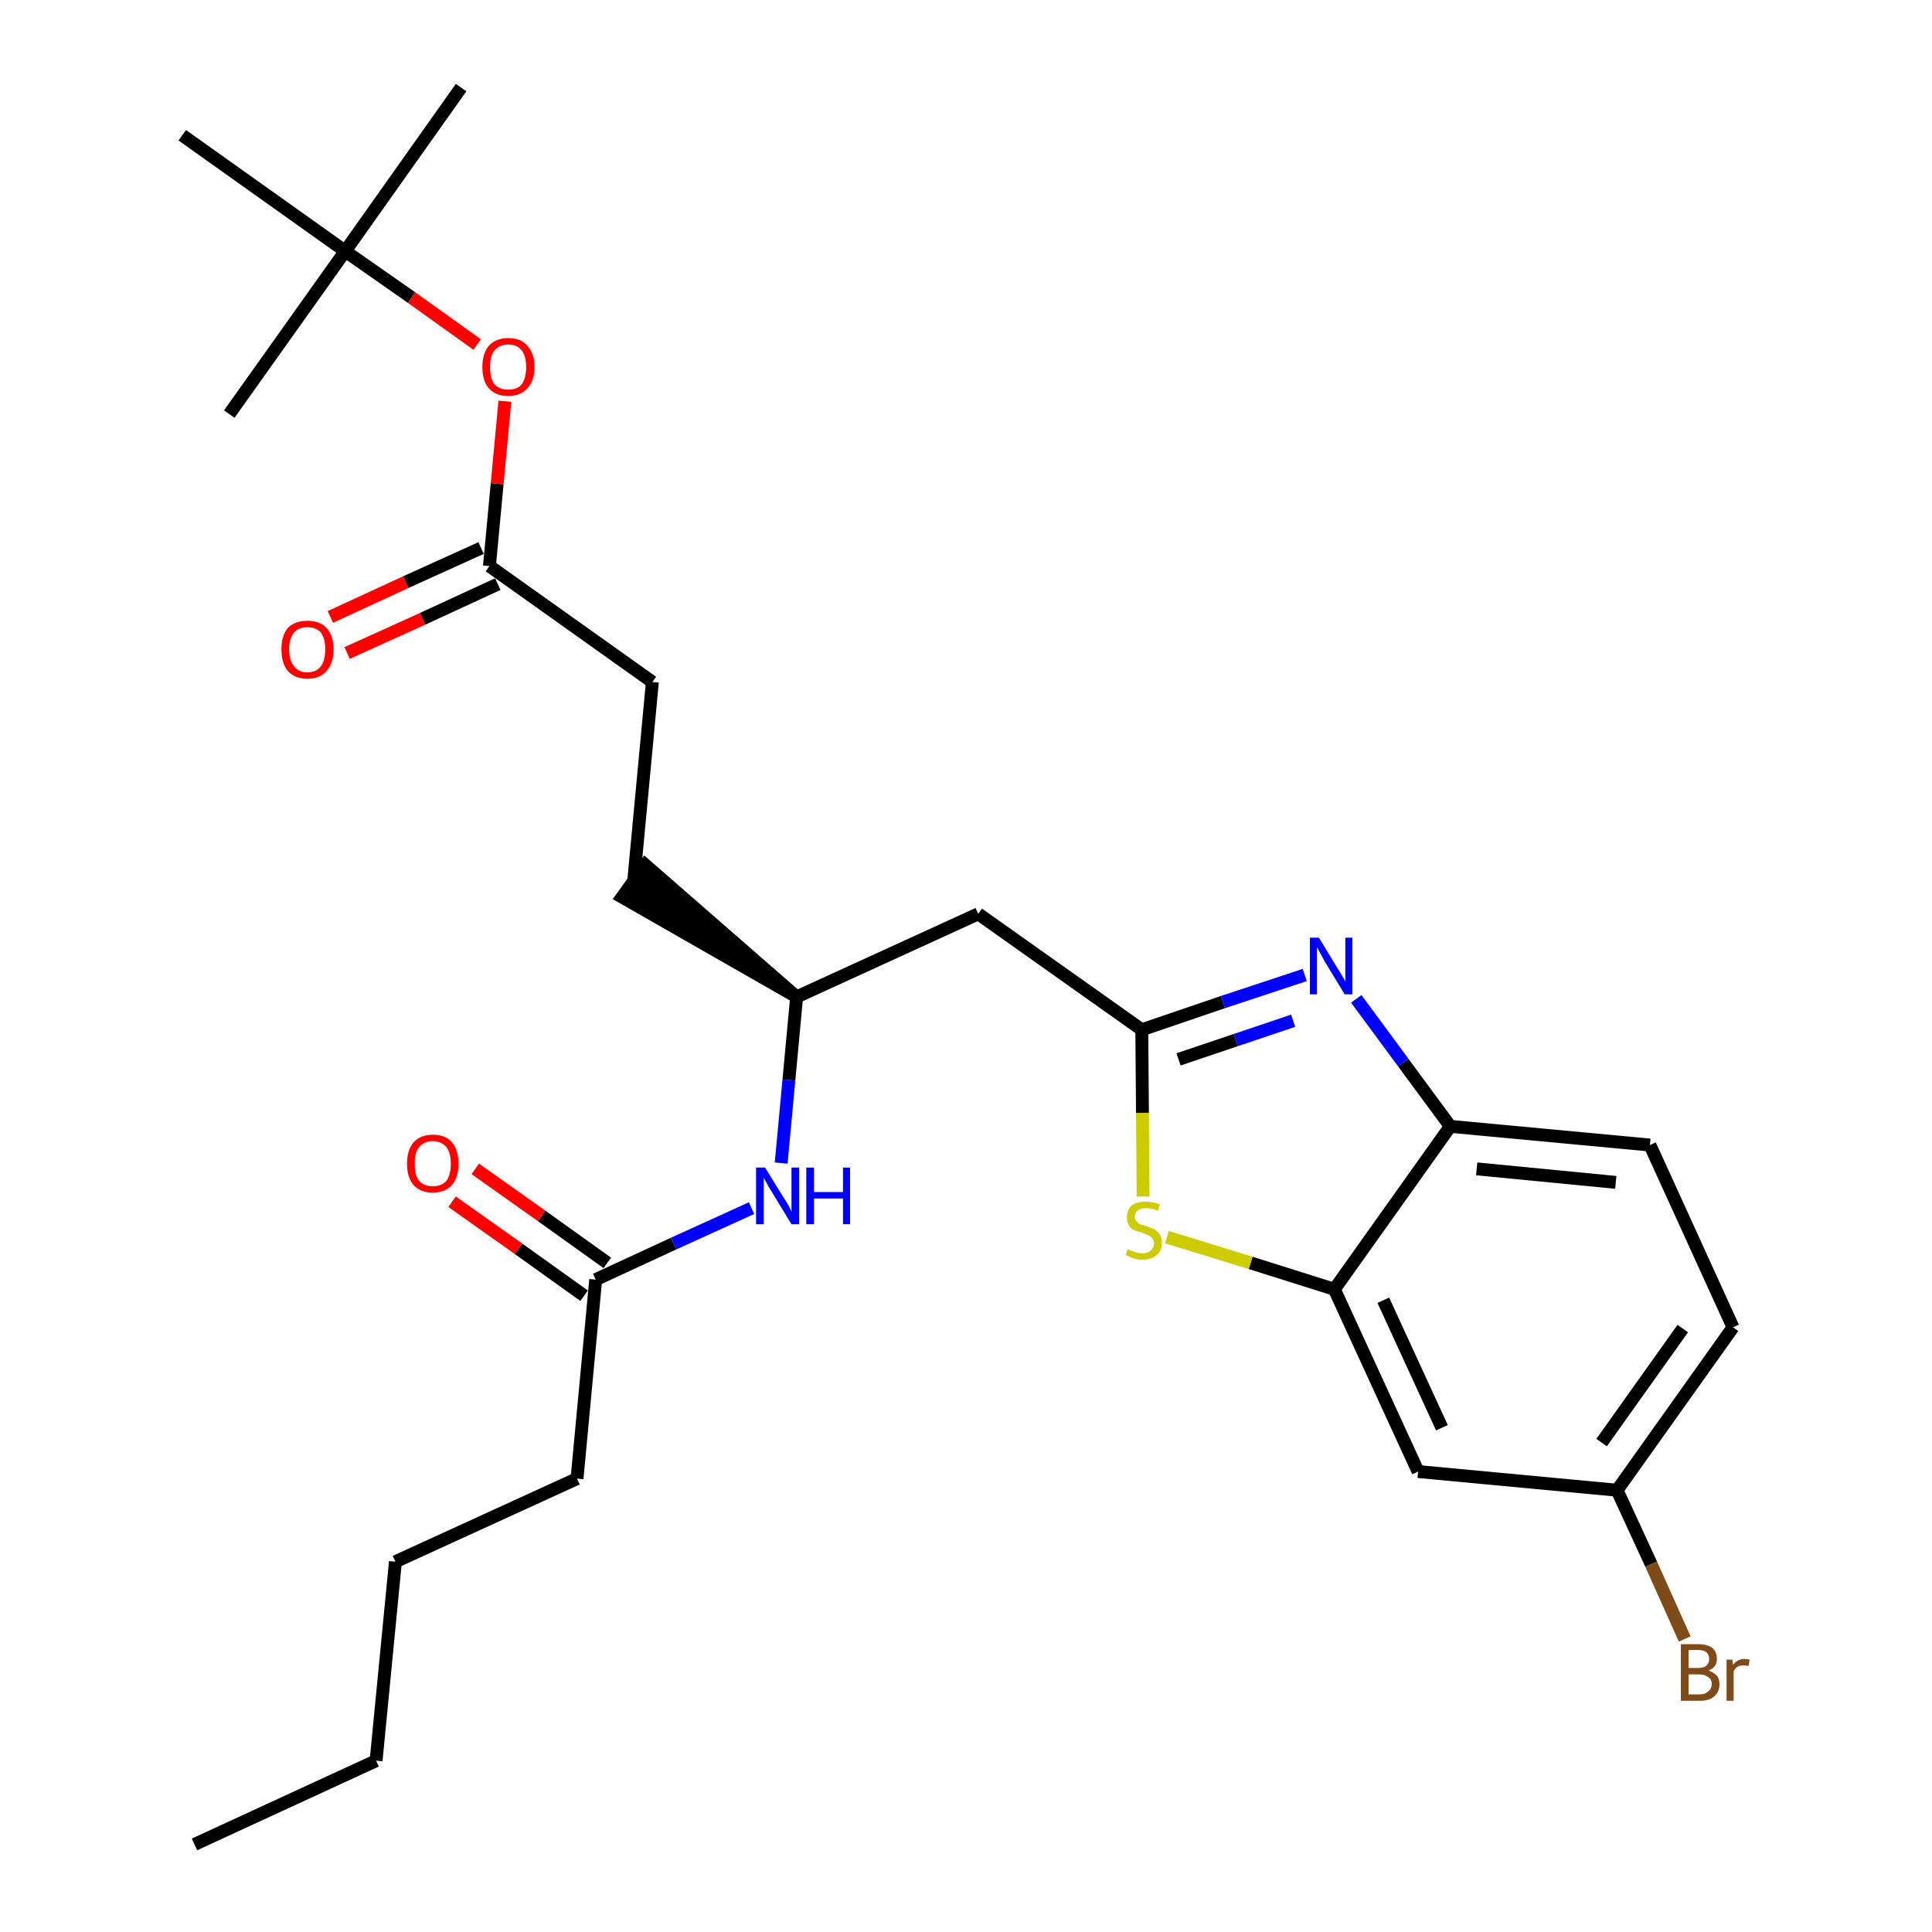 <?xml version='1.0' encoding='iso-8859-1'?>
<svg version='1.1' baseProfile='full'
              xmlns='http://www.w3.org/2000/svg'
                      xmlns:rdkit='http://www.rdkit.org/xml'
                      xmlns:xlink='http://www.w3.org/1999/xlink'
                  xml:space='preserve'
width='300px' height='300px' viewBox='0 0 300 300'>
<!-- END OF HEADER -->
<path class='bond-0 atom-0 atom-1' d='M 30.2,286.4 L 58.4,273.4' style='fill:none;fill-rule:evenodd;stroke:#000000;stroke-width:2.0px;stroke-linecap:butt;stroke-linejoin:miter;stroke-opacity:1' />
<path class='bond-1 atom-1 atom-2' d='M 58.4,273.4 L 61.4,242.5' style='fill:none;fill-rule:evenodd;stroke:#000000;stroke-width:2.0px;stroke-linecap:butt;stroke-linejoin:miter;stroke-opacity:1' />
<path class='bond-2 atom-2 atom-3' d='M 61.4,242.5 L 89.6,229.6' style='fill:none;fill-rule:evenodd;stroke:#000000;stroke-width:2.0px;stroke-linecap:butt;stroke-linejoin:miter;stroke-opacity:1' />
<path class='bond-3 atom-3 atom-4' d='M 89.6,229.6 L 92.5,198.7' style='fill:none;fill-rule:evenodd;stroke:#000000;stroke-width:2.0px;stroke-linecap:butt;stroke-linejoin:miter;stroke-opacity:1' />
<path class='bond-4 atom-4 atom-5' d='M 94.3,196.1 L 84.1,188.8' style='fill:none;fill-rule:evenodd;stroke:#000000;stroke-width:2.0px;stroke-linecap:butt;stroke-linejoin:miter;stroke-opacity:1' />
<path class='bond-4 atom-4 atom-5' d='M 84.1,188.8 L 73.8,181.5' style='fill:none;fill-rule:evenodd;stroke:#FF0000;stroke-width:2.0px;stroke-linecap:butt;stroke-linejoin:miter;stroke-opacity:1' />
<path class='bond-4 atom-4 atom-5' d='M 90.7,201.2 L 80.5,193.9' style='fill:none;fill-rule:evenodd;stroke:#000000;stroke-width:2.0px;stroke-linecap:butt;stroke-linejoin:miter;stroke-opacity:1' />
<path class='bond-4 atom-4 atom-5' d='M 80.5,193.9 L 70.2,186.6' style='fill:none;fill-rule:evenodd;stroke:#FF0000;stroke-width:2.0px;stroke-linecap:butt;stroke-linejoin:miter;stroke-opacity:1' />
<path class='bond-5 atom-4 atom-6' d='M 92.5,198.7 L 104.6,193.1' style='fill:none;fill-rule:evenodd;stroke:#000000;stroke-width:2.0px;stroke-linecap:butt;stroke-linejoin:miter;stroke-opacity:1' />
<path class='bond-5 atom-4 atom-6' d='M 104.6,193.1 L 116.7,187.6' style='fill:none;fill-rule:evenodd;stroke:#0000FF;stroke-width:2.0px;stroke-linecap:butt;stroke-linejoin:miter;stroke-opacity:1' />
<path class='bond-6 atom-6 atom-7' d='M 121.3,180.6 L 122.5,167.7' style='fill:none;fill-rule:evenodd;stroke:#0000FF;stroke-width:2.0px;stroke-linecap:butt;stroke-linejoin:miter;stroke-opacity:1' />
<path class='bond-6 atom-6 atom-7' d='M 122.5,167.7 L 123.7,154.8' style='fill:none;fill-rule:evenodd;stroke:#000000;stroke-width:2.0px;stroke-linecap:butt;stroke-linejoin:miter;stroke-opacity:1' />
<path class='bond-7 atom-7 atom-8' d='M 123.7,154.8 L 100.2,134.3 L 96.6,139.3 Z' style='fill:#000000;fill-rule:evenodd;fill-opacity:1;stroke:#000000;stroke-width:2.0px;stroke-linecap:butt;stroke-linejoin:miter;stroke-opacity:1;' />
<path class='bond-16 atom-7 atom-17' d='M 123.7,154.8 L 151.9,141.9' style='fill:none;fill-rule:evenodd;stroke:#000000;stroke-width:2.0px;stroke-linecap:butt;stroke-linejoin:miter;stroke-opacity:1' />
<path class='bond-8 atom-8 atom-9' d='M 98.4,136.8 L 101.3,105.9' style='fill:none;fill-rule:evenodd;stroke:#000000;stroke-width:2.0px;stroke-linecap:butt;stroke-linejoin:miter;stroke-opacity:1' />
<path class='bond-9 atom-9 atom-10' d='M 101.3,105.9 L 76.0,87.9' style='fill:none;fill-rule:evenodd;stroke:#000000;stroke-width:2.0px;stroke-linecap:butt;stroke-linejoin:miter;stroke-opacity:1' />
<path class='bond-10 atom-10 atom-11' d='M 74.7,85.1 L 63.0,90.4' style='fill:none;fill-rule:evenodd;stroke:#000000;stroke-width:2.0px;stroke-linecap:butt;stroke-linejoin:miter;stroke-opacity:1' />
<path class='bond-10 atom-10 atom-11' d='M 63.0,90.4 L 51.3,95.8' style='fill:none;fill-rule:evenodd;stroke:#FF0000;stroke-width:2.0px;stroke-linecap:butt;stroke-linejoin:miter;stroke-opacity:1' />
<path class='bond-10 atom-10 atom-11' d='M 77.3,90.7 L 65.6,96.1' style='fill:none;fill-rule:evenodd;stroke:#000000;stroke-width:2.0px;stroke-linecap:butt;stroke-linejoin:miter;stroke-opacity:1' />
<path class='bond-10 atom-10 atom-11' d='M 65.6,96.1 L 53.9,101.4' style='fill:none;fill-rule:evenodd;stroke:#FF0000;stroke-width:2.0px;stroke-linecap:butt;stroke-linejoin:miter;stroke-opacity:1' />
<path class='bond-11 atom-10 atom-12' d='M 76.0,87.9 L 77.2,75.1' style='fill:none;fill-rule:evenodd;stroke:#000000;stroke-width:2.0px;stroke-linecap:butt;stroke-linejoin:miter;stroke-opacity:1' />
<path class='bond-11 atom-10 atom-12' d='M 77.2,75.1 L 78.4,62.3' style='fill:none;fill-rule:evenodd;stroke:#FF0000;stroke-width:2.0px;stroke-linecap:butt;stroke-linejoin:miter;stroke-opacity:1' />
<path class='bond-12 atom-12 atom-13' d='M 74.1,53.5 L 63.9,46.2' style='fill:none;fill-rule:evenodd;stroke:#FF0000;stroke-width:2.0px;stroke-linecap:butt;stroke-linejoin:miter;stroke-opacity:1' />
<path class='bond-12 atom-12 atom-13' d='M 63.9,46.2 L 53.6,39.0' style='fill:none;fill-rule:evenodd;stroke:#000000;stroke-width:2.0px;stroke-linecap:butt;stroke-linejoin:miter;stroke-opacity:1' />
<path class='bond-13 atom-13 atom-14' d='M 53.6,39.0 L 71.6,13.6' style='fill:none;fill-rule:evenodd;stroke:#000000;stroke-width:2.0px;stroke-linecap:butt;stroke-linejoin:miter;stroke-opacity:1' />
<path class='bond-14 atom-13 atom-15' d='M 53.6,39.0 L 35.6,64.3' style='fill:none;fill-rule:evenodd;stroke:#000000;stroke-width:2.0px;stroke-linecap:butt;stroke-linejoin:miter;stroke-opacity:1' />
<path class='bond-15 atom-13 atom-16' d='M 53.6,39.0 L 28.3,21.0' style='fill:none;fill-rule:evenodd;stroke:#000000;stroke-width:2.0px;stroke-linecap:butt;stroke-linejoin:miter;stroke-opacity:1' />
<path class='bond-17 atom-17 atom-18' d='M 151.9,141.9 L 177.3,159.9' style='fill:none;fill-rule:evenodd;stroke:#000000;stroke-width:2.0px;stroke-linecap:butt;stroke-linejoin:miter;stroke-opacity:1' />
<path class='bond-18 atom-18 atom-19' d='M 177.3,159.9 L 189.9,155.6' style='fill:none;fill-rule:evenodd;stroke:#000000;stroke-width:2.0px;stroke-linecap:butt;stroke-linejoin:miter;stroke-opacity:1' />
<path class='bond-18 atom-18 atom-19' d='M 189.9,155.6 L 202.6,151.4' style='fill:none;fill-rule:evenodd;stroke:#0000FF;stroke-width:2.0px;stroke-linecap:butt;stroke-linejoin:miter;stroke-opacity:1' />
<path class='bond-18 atom-18 atom-19' d='M 183.0,164.5 L 191.9,161.5' style='fill:none;fill-rule:evenodd;stroke:#000000;stroke-width:2.0px;stroke-linecap:butt;stroke-linejoin:miter;stroke-opacity:1' />
<path class='bond-18 atom-18 atom-19' d='M 191.9,161.5 L 200.8,158.5' style='fill:none;fill-rule:evenodd;stroke:#0000FF;stroke-width:2.0px;stroke-linecap:butt;stroke-linejoin:miter;stroke-opacity:1' />
<path class='bond-27 atom-27 atom-18' d='M 177.5,185.8 L 177.4,172.8' style='fill:none;fill-rule:evenodd;stroke:#CCCC00;stroke-width:2.0px;stroke-linecap:butt;stroke-linejoin:miter;stroke-opacity:1' />
<path class='bond-27 atom-27 atom-18' d='M 177.4,172.8 L 177.3,159.9' style='fill:none;fill-rule:evenodd;stroke:#000000;stroke-width:2.0px;stroke-linecap:butt;stroke-linejoin:miter;stroke-opacity:1' />
<path class='bond-19 atom-19 atom-20' d='M 210.6,155.1 L 217.9,165.0' style='fill:none;fill-rule:evenodd;stroke:#0000FF;stroke-width:2.0px;stroke-linecap:butt;stroke-linejoin:miter;stroke-opacity:1' />
<path class='bond-19 atom-19 atom-20' d='M 217.9,165.0 L 225.2,174.9' style='fill:none;fill-rule:evenodd;stroke:#000000;stroke-width:2.0px;stroke-linecap:butt;stroke-linejoin:miter;stroke-opacity:1' />
<path class='bond-20 atom-20 atom-21' d='M 225.2,174.9 L 256.2,177.8' style='fill:none;fill-rule:evenodd;stroke:#000000;stroke-width:2.0px;stroke-linecap:butt;stroke-linejoin:miter;stroke-opacity:1' />
<path class='bond-20 atom-20 atom-21' d='M 229.3,181.5 L 250.9,183.6' style='fill:none;fill-rule:evenodd;stroke:#000000;stroke-width:2.0px;stroke-linecap:butt;stroke-linejoin:miter;stroke-opacity:1' />
<path class='bond-28 atom-26 atom-20' d='M 207.2,200.2 L 225.2,174.9' style='fill:none;fill-rule:evenodd;stroke:#000000;stroke-width:2.0px;stroke-linecap:butt;stroke-linejoin:miter;stroke-opacity:1' />
<path class='bond-21 atom-21 atom-22' d='M 256.2,177.8 L 269.1,206.1' style='fill:none;fill-rule:evenodd;stroke:#000000;stroke-width:2.0px;stroke-linecap:butt;stroke-linejoin:miter;stroke-opacity:1' />
<path class='bond-22 atom-22 atom-23' d='M 269.1,206.1 L 251.1,231.4' style='fill:none;fill-rule:evenodd;stroke:#000000;stroke-width:2.0px;stroke-linecap:butt;stroke-linejoin:miter;stroke-opacity:1' />
<path class='bond-22 atom-22 atom-23' d='M 261.3,206.3 L 248.7,224.0' style='fill:none;fill-rule:evenodd;stroke:#000000;stroke-width:2.0px;stroke-linecap:butt;stroke-linejoin:miter;stroke-opacity:1' />
<path class='bond-23 atom-23 atom-24' d='M 251.1,231.4 L 256.4,242.9' style='fill:none;fill-rule:evenodd;stroke:#000000;stroke-width:2.0px;stroke-linecap:butt;stroke-linejoin:miter;stroke-opacity:1' />
<path class='bond-23 atom-23 atom-24' d='M 256.4,242.9 L 261.6,254.5' style='fill:none;fill-rule:evenodd;stroke:#7F4C19;stroke-width:2.0px;stroke-linecap:butt;stroke-linejoin:miter;stroke-opacity:1' />
<path class='bond-24 atom-23 atom-25' d='M 251.1,231.4 L 220.2,228.5' style='fill:none;fill-rule:evenodd;stroke:#000000;stroke-width:2.0px;stroke-linecap:butt;stroke-linejoin:miter;stroke-opacity:1' />
<path class='bond-25 atom-25 atom-26' d='M 220.2,228.5 L 207.2,200.2' style='fill:none;fill-rule:evenodd;stroke:#000000;stroke-width:2.0px;stroke-linecap:butt;stroke-linejoin:miter;stroke-opacity:1' />
<path class='bond-25 atom-25 atom-26' d='M 223.9,221.7 L 214.8,201.9' style='fill:none;fill-rule:evenodd;stroke:#000000;stroke-width:2.0px;stroke-linecap:butt;stroke-linejoin:miter;stroke-opacity:1' />
<path class='bond-26 atom-26 atom-27' d='M 207.2,200.2 L 194.2,196.1' style='fill:none;fill-rule:evenodd;stroke:#000000;stroke-width:2.0px;stroke-linecap:butt;stroke-linejoin:miter;stroke-opacity:1' />
<path class='bond-26 atom-26 atom-27' d='M 194.2,196.1 L 181.2,192.1' style='fill:none;fill-rule:evenodd;stroke:#CCCC00;stroke-width:2.0px;stroke-linecap:butt;stroke-linejoin:miter;stroke-opacity:1' />
<path  class='atom-5' d='M 63.2 180.7
Q 63.2 178.6, 64.2 177.4
Q 65.3 176.2, 67.2 176.2
Q 69.2 176.2, 70.2 177.4
Q 71.2 178.6, 71.2 180.7
Q 71.2 182.8, 70.2 184.0
Q 69.1 185.2, 67.2 185.2
Q 65.3 185.2, 64.2 184.0
Q 63.2 182.8, 63.2 180.7
M 67.2 184.2
Q 68.5 184.2, 69.3 183.4
Q 70.0 182.4, 70.0 180.7
Q 70.0 179.0, 69.3 178.1
Q 68.5 177.2, 67.2 177.2
Q 65.9 177.2, 65.1 178.1
Q 64.4 178.9, 64.4 180.7
Q 64.4 182.5, 65.1 183.4
Q 65.9 184.2, 67.2 184.2
' fill='#FF0000'/>
<path  class='atom-6' d='M 118.8 181.3
L 121.7 186.0
Q 122.0 186.4, 122.5 187.3
Q 122.9 188.1, 122.9 188.2
L 122.9 181.3
L 124.1 181.3
L 124.1 190.1
L 122.9 190.1
L 119.8 185.0
Q 119.4 184.4, 119.1 183.8
Q 118.7 183.1, 118.6 182.9
L 118.6 190.1
L 117.4 190.1
L 117.4 181.3
L 118.8 181.3
' fill='#0000FF'/>
<path  class='atom-6' d='M 125.2 181.3
L 126.4 181.3
L 126.4 185.1
L 130.9 185.1
L 130.9 181.3
L 132.0 181.3
L 132.0 190.1
L 130.9 190.1
L 130.9 186.1
L 126.4 186.1
L 126.4 190.1
L 125.2 190.1
L 125.2 181.3
' fill='#0000FF'/>
<path  class='atom-11' d='M 43.7 100.8
Q 43.7 98.7, 44.7 97.5
Q 45.8 96.4, 47.7 96.4
Q 49.7 96.4, 50.7 97.5
Q 51.8 98.7, 51.8 100.8
Q 51.8 103.0, 50.7 104.2
Q 49.7 105.4, 47.7 105.4
Q 45.8 105.4, 44.7 104.2
Q 43.7 103.0, 43.7 100.8
M 47.7 104.4
Q 49.1 104.4, 49.8 103.5
Q 50.5 102.6, 50.5 100.8
Q 50.5 99.1, 49.8 98.2
Q 49.1 97.4, 47.7 97.4
Q 46.4 97.4, 45.7 98.2
Q 44.9 99.1, 44.9 100.8
Q 44.9 102.6, 45.7 103.5
Q 46.4 104.4, 47.7 104.4
' fill='#FF0000'/>
<path  class='atom-12' d='M 74.9 57.0
Q 74.9 54.9, 75.9 53.7
Q 77.0 52.5, 78.9 52.5
Q 80.9 52.5, 81.9 53.7
Q 83.0 54.9, 83.0 57.0
Q 83.0 59.1, 81.9 60.3
Q 80.8 61.5, 78.9 61.5
Q 77.0 61.5, 75.9 60.3
Q 74.9 59.1, 74.9 57.0
M 78.9 60.5
Q 80.3 60.5, 81.0 59.7
Q 81.7 58.7, 81.7 57.0
Q 81.7 55.3, 81.0 54.4
Q 80.3 53.5, 78.9 53.5
Q 77.6 53.5, 76.8 54.4
Q 76.1 55.2, 76.1 57.0
Q 76.1 58.8, 76.8 59.7
Q 77.6 60.5, 78.9 60.5
' fill='#FF0000'/>
<path  class='atom-19' d='M 204.8 145.6
L 207.6 150.2
Q 207.9 150.7, 208.4 151.5
Q 208.9 152.4, 208.9 152.4
L 208.9 145.6
L 210.0 145.6
L 210.0 154.4
L 208.8 154.4
L 205.7 149.3
Q 205.4 148.7, 205.0 148.0
Q 204.6 147.3, 204.5 147.1
L 204.5 154.4
L 203.4 154.4
L 203.4 145.6
L 204.8 145.6
' fill='#0000FF'/>
<path  class='atom-24' d='M 265.3 259.4
Q 266.1 259.7, 266.6 260.2
Q 267.0 260.7, 267.0 261.5
Q 267.0 262.7, 266.2 263.4
Q 265.4 264.1, 264.0 264.1
L 261.0 264.1
L 261.0 255.3
L 263.6 255.3
Q 265.1 255.3, 265.9 255.9
Q 266.6 256.5, 266.6 257.6
Q 266.6 258.9, 265.3 259.4
M 262.2 256.2
L 262.2 259.0
L 263.6 259.0
Q 264.5 259.0, 264.9 258.7
Q 265.4 258.3, 265.4 257.6
Q 265.4 256.2, 263.6 256.2
L 262.2 256.2
M 264.0 263.1
Q 264.8 263.1, 265.3 262.6
Q 265.8 262.2, 265.8 261.5
Q 265.8 260.7, 265.2 260.4
Q 264.7 260.0, 263.8 260.0
L 262.2 260.0
L 262.2 263.1
L 264.0 263.1
' fill='#7F4C19'/>
<path  class='atom-24' d='M 269.0 257.7
L 269.1 258.5
Q 269.8 257.6, 270.9 257.6
Q 271.2 257.6, 271.7 257.7
L 271.5 258.7
Q 271.0 258.6, 270.7 258.6
Q 270.2 258.6, 269.8 258.8
Q 269.5 259.0, 269.2 259.5
L 269.2 264.1
L 268.1 264.1
L 268.1 257.7
L 269.0 257.7
' fill='#7F4C19'/>
<path  class='atom-27' d='M 175.1 194.0
Q 175.2 194.0, 175.6 194.2
Q 176.0 194.3, 176.5 194.5
Q 176.9 194.6, 177.4 194.6
Q 178.2 194.6, 178.7 194.2
Q 179.2 193.7, 179.2 193.0
Q 179.2 192.6, 178.9 192.3
Q 178.7 192.0, 178.3 191.8
Q 177.9 191.6, 177.3 191.4
Q 176.5 191.2, 176.1 191.0
Q 175.6 190.8, 175.3 190.3
Q 175.0 189.8, 175.0 189.0
Q 175.0 187.9, 175.7 187.2
Q 176.5 186.6, 177.9 186.6
Q 179.0 186.6, 180.1 187.0
L 179.8 188.0
Q 178.8 187.6, 178.0 187.6
Q 177.1 187.6, 176.7 187.9
Q 176.2 188.3, 176.2 188.9
Q 176.2 189.3, 176.4 189.6
Q 176.7 189.9, 177.0 190.1
Q 177.4 190.2, 178.0 190.4
Q 178.8 190.7, 179.3 190.9
Q 179.7 191.2, 180.1 191.7
Q 180.4 192.2, 180.4 193.0
Q 180.4 194.3, 179.6 194.9
Q 178.8 195.6, 177.4 195.6
Q 176.6 195.6, 176.0 195.4
Q 175.5 195.2, 174.8 194.9
L 175.1 194.0
' fill='#CCCC00'/>
</svg>
